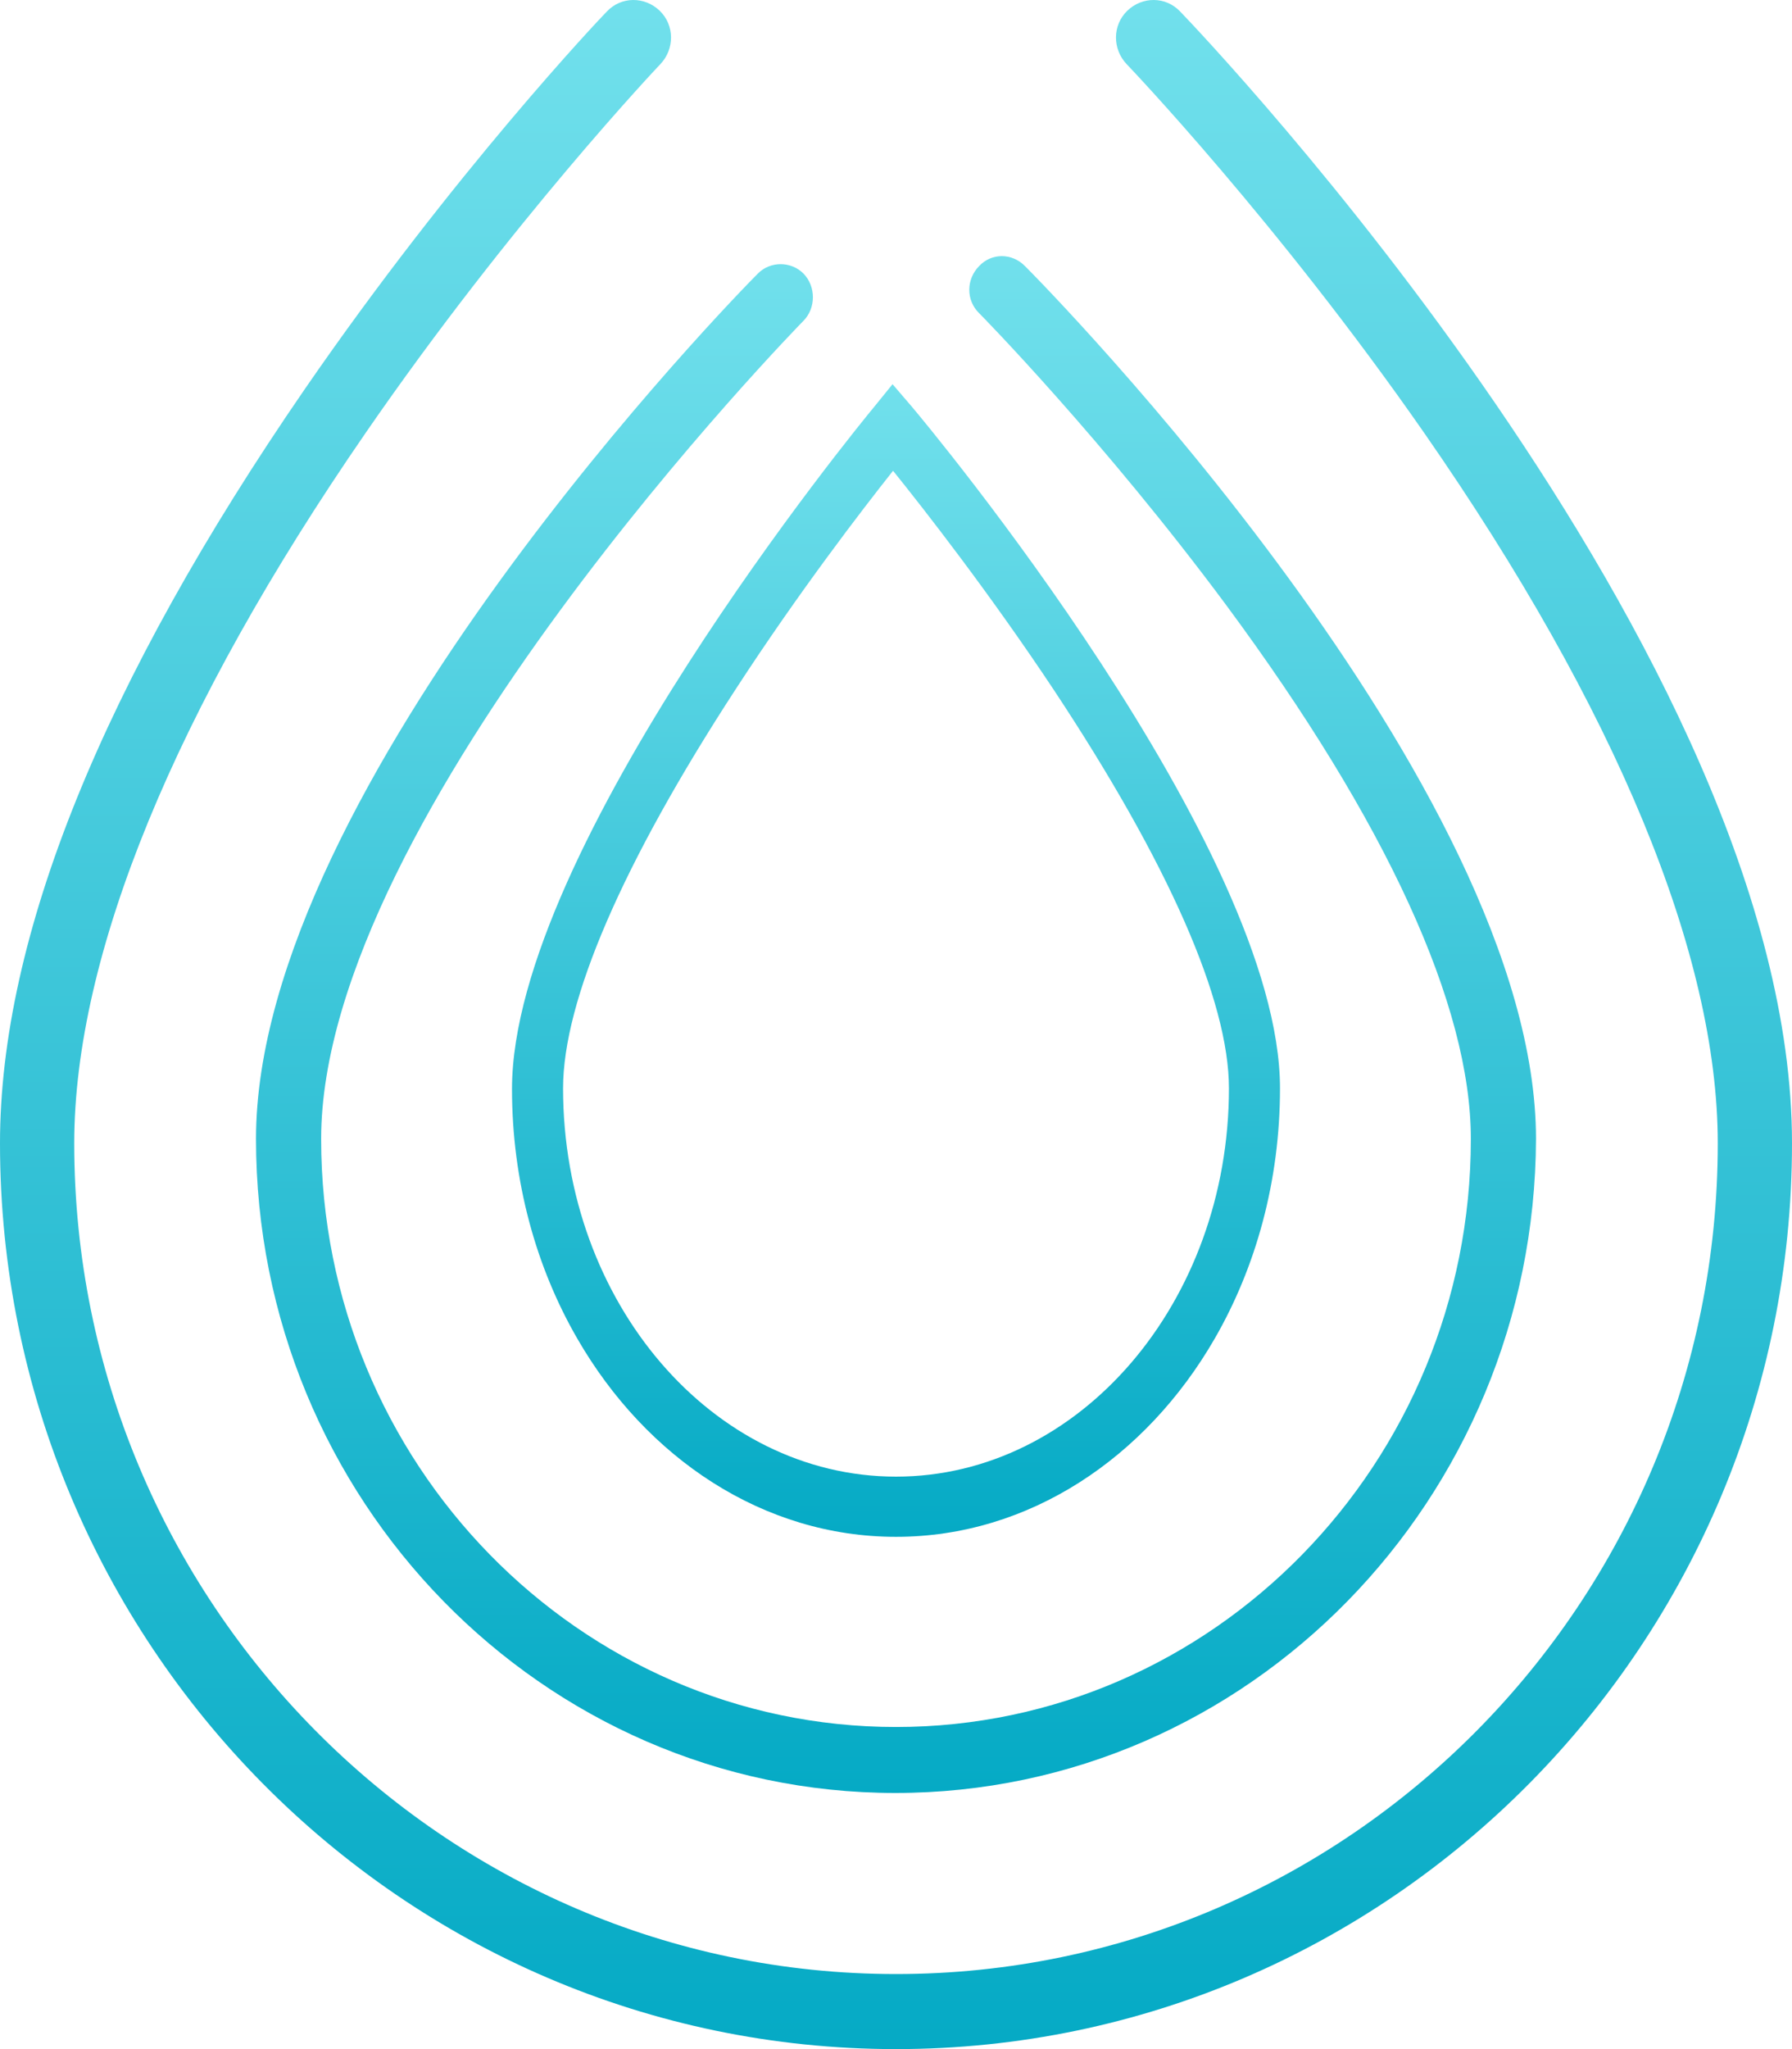<svg width="14" height="16" viewBox="0 0 14 16" fill="none" xmlns="http://www.w3.org/2000/svg">
<path d="M7 12C5.963 12 5.049 11.386 4.51 10.452C4.188 9.895 4 9.224 4 8.503C4 6.627 6.716 3.313 6.831 3.175L6.973 3L7.119 3.17C7.238 3.309 10 6.622 10 8.498C10 9.222 9.812 9.894 9.49 10.452C8.951 11.386 8.036 12 7 12ZM6.977 3.676C6.739 3.976 6.239 4.625 5.744 5.387C4.864 6.739 4.399 7.813 4.399 8.498C4.399 10.169 5.567 11.53 7 11.53C8.433 11.53 9.601 10.169 9.601 8.498C9.601 7.813 9.128 6.739 8.233 5.387C7.73 4.63 7.219 3.976 6.977 3.676Z" fill="url(#paint0_linear)"/>
<path d="M6.995 14C4.238 14 2 11.707 2 8.893C2 6.139 5.76 2.296 5.92 2.137C6.016 2.038 6.181 2.038 6.278 2.137C6.375 2.237 6.375 2.405 6.278 2.504C6.239 2.544 2.509 6.357 2.509 8.893C2.509 11.424 4.524 13.485 7 13.485C9.476 13.485 11.491 11.424 11.491 8.893C11.491 7.853 10.832 6.417 9.582 4.728C8.623 3.435 7.659 2.454 7.649 2.445C7.547 2.345 7.547 2.182 7.649 2.078C7.746 1.974 7.906 1.974 8.008 2.078C8.172 2.241 12 6.135 12 8.893C11.99 11.707 9.752 14 6.995 14Z" fill="url(#paint1_linear)"/>
<path d="M7 16C3.14 16 0 12.827 0 8.927C0 7.315 0.803 5.331 2.382 3.037C3.547 1.346 4.691 0.14 4.741 0.09C4.853 -0.029 5.037 -0.029 5.154 0.084C5.271 0.197 5.271 0.383 5.159 0.501C5.148 0.512 3.994 1.73 2.856 3.381C1.367 5.54 0.58 7.456 0.58 8.927C0.58 12.5 3.458 15.414 7 15.414C10.542 15.414 13.42 12.506 13.42 8.927C13.42 7.456 12.628 5.54 11.127 3.381C9.978 1.73 8.813 0.512 8.802 0.501C8.69 0.383 8.69 0.197 8.807 0.084C8.924 -0.029 9.108 -0.029 9.22 0.09C9.415 0.292 14 5.106 14 8.927C14 12.827 10.86 16 7 16Z" fill="url(#paint2_linear)"/>
<defs>
<linearGradient id="paint0_linear" x1="7" y1="12.002" x2="7" y2="3.002" gradientUnits="userSpaceOnUse">
<stop stop-color="#05AAC5"/>
<stop offset="1" stop-color="#71E0EC"/>
</linearGradient>
<linearGradient id="paint1_linear" x1="6.995" y1="13.999" x2="6.995" y2="2.003" gradientUnits="userSpaceOnUse">
<stop stop-color="#05AAC5"/>
<stop offset="1" stop-color="#71E0EC"/>
</linearGradient>
<linearGradient id="paint2_linear" x1="7" y1="15.998" x2="7" y2="-0.001" gradientUnits="userSpaceOnUse">
<stop stop-color="#05AAC5"/>
<stop offset="1" stop-color="#71E0EC"/>
</linearGradient>
</defs>
</svg>
